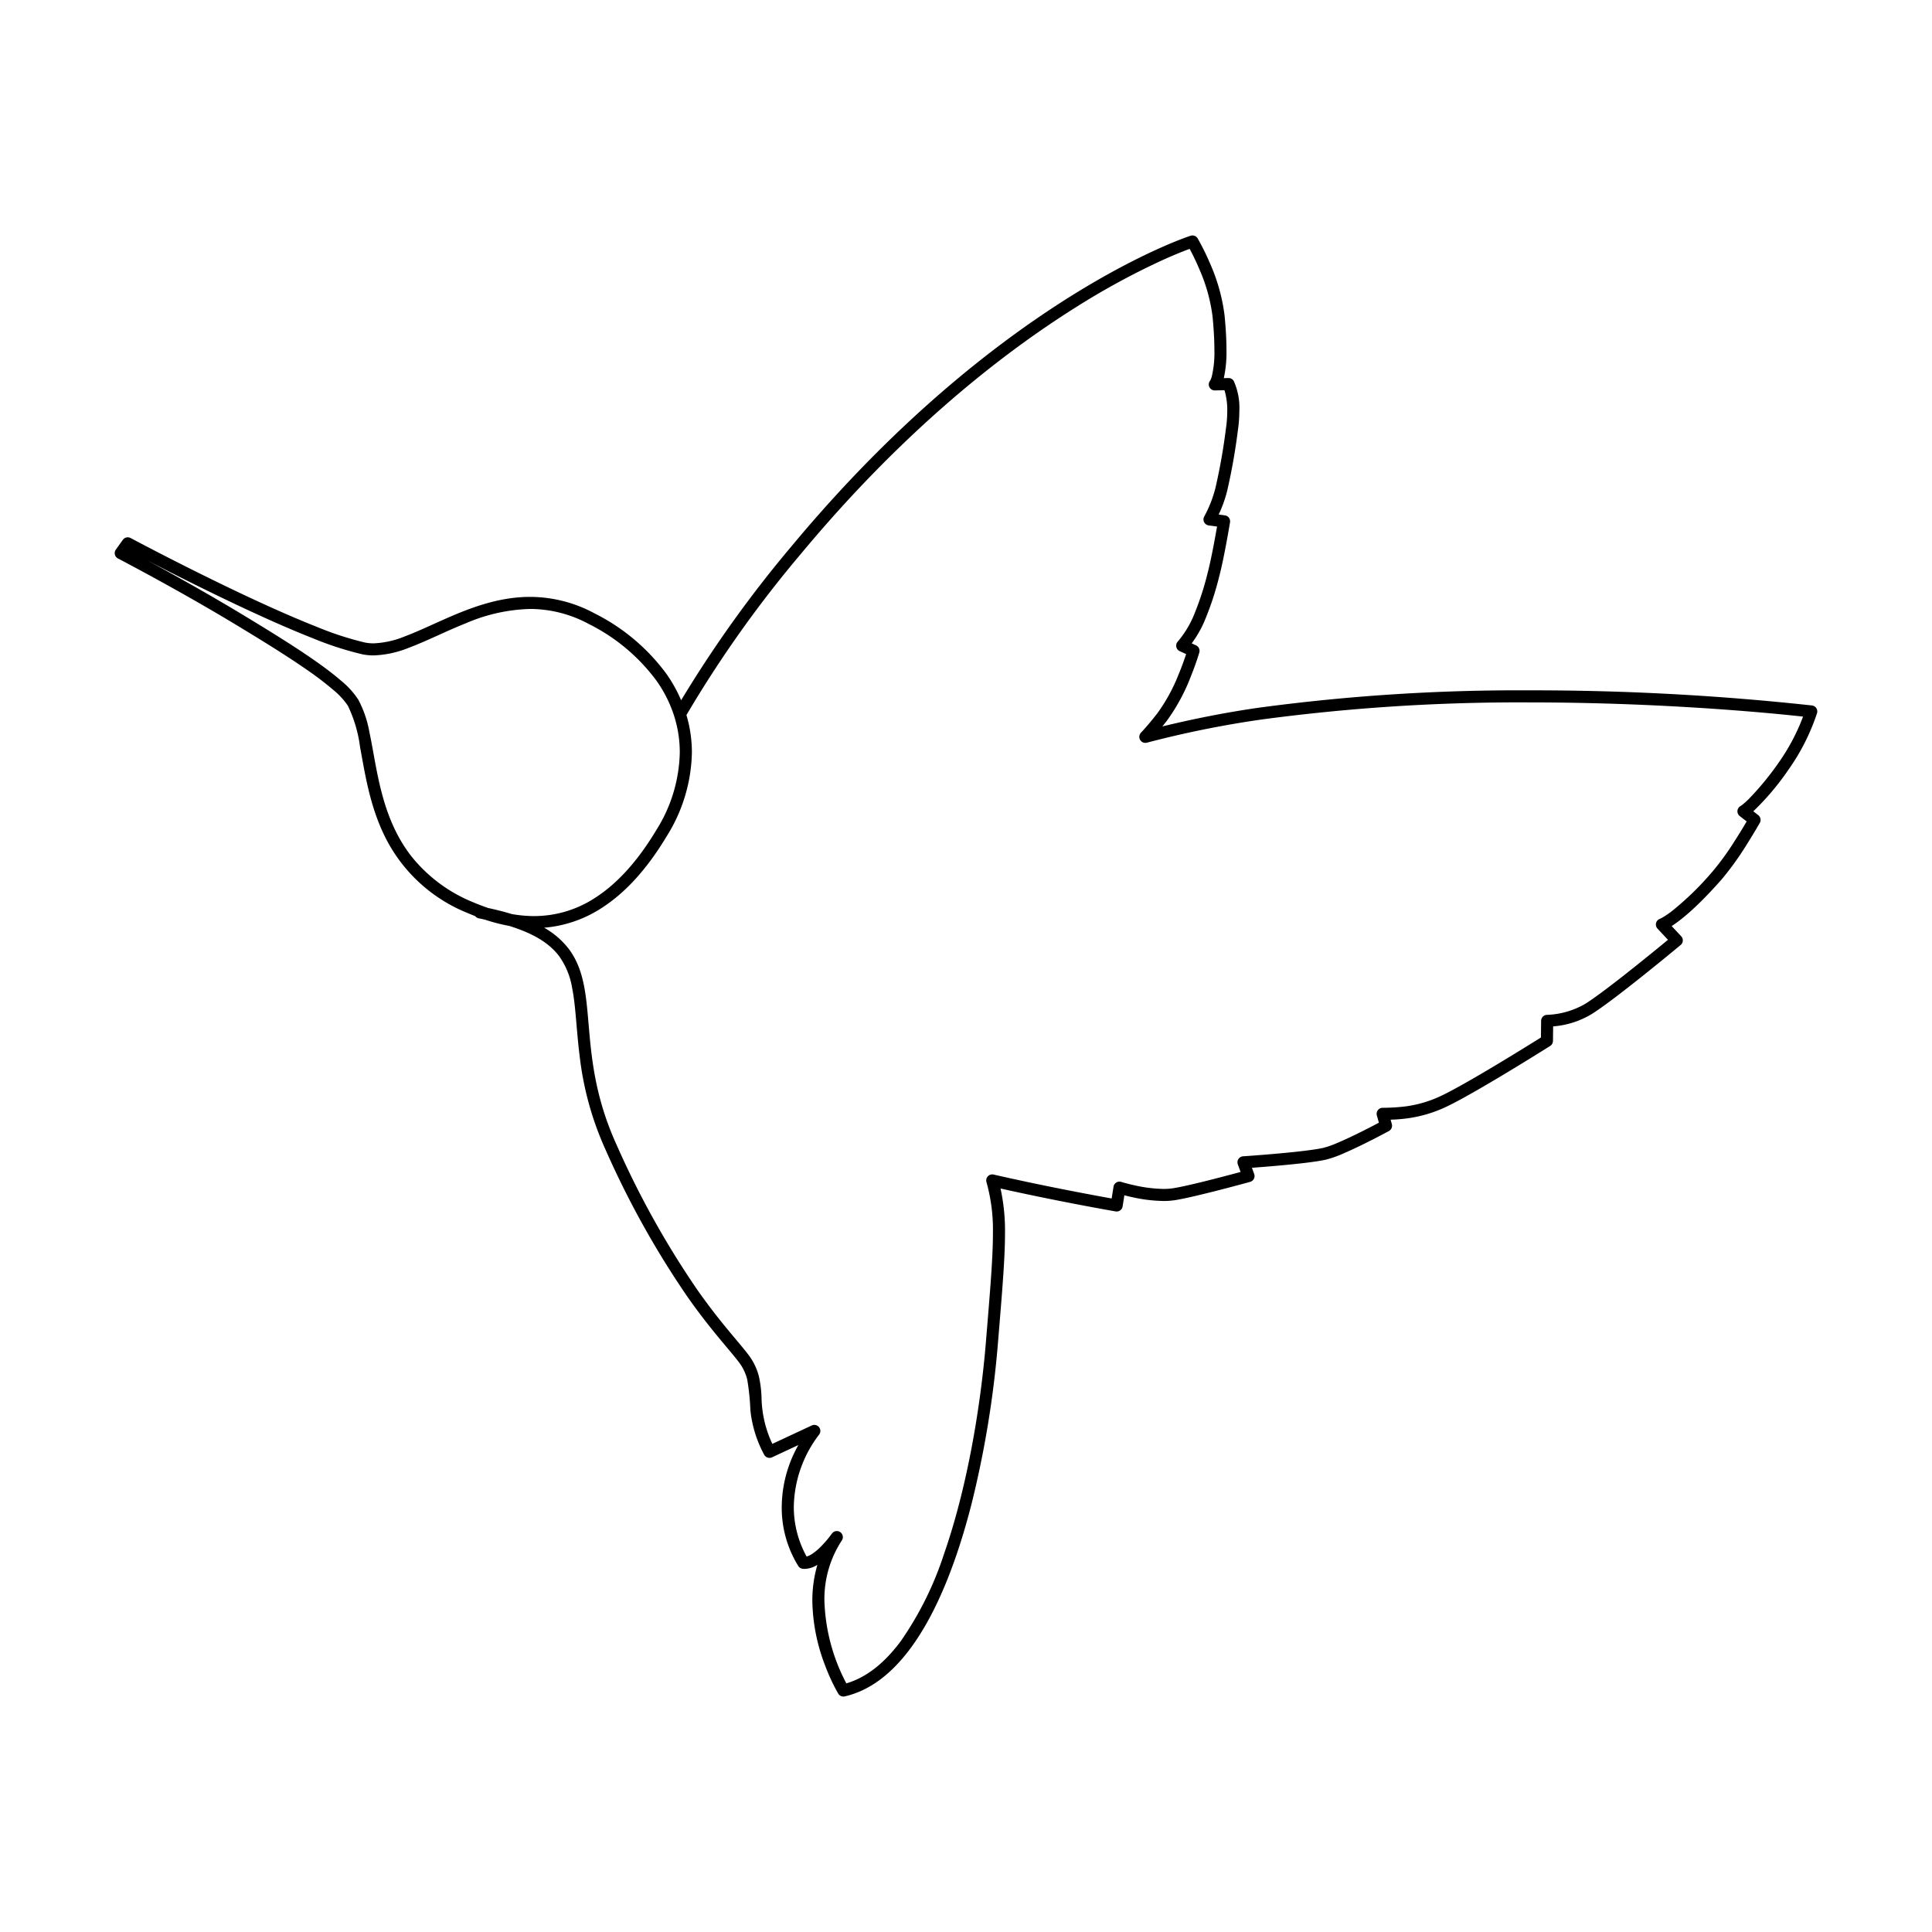 <svg xmlns="http://www.w3.org/2000/svg" viewBox="0 0 320 320">
  <title>_.misc.hummingbird</title>
  <g id="cat">
    <path d="M300.122,116.848a426.826,426.826,0,0,0-46.769-2.507,322.923,322.923,0,0,0-44.704,2.855c-5.579.793-10.945,1.866-16.125,3.122.229-.282.463-.574.707-.888a31.666,31.666,0,0,0,3.978-7.313c.922-2.279,1.427-4.018,1.434-4.04a1.001,1.001,0,0,0-.544-1.188l-.715-.327a18.605,18.605,0,0,0,2.028-3.48,49.655,49.655,0,0,0,2.566-7.756c.407-1.554.841-3.741,1.178-5.558.337-1.814.574-3.248.575-3.253a1,1,0,0,0-.856-1.155l-1.022-.135a21.193,21.193,0,0,0,1.411-3.95,99.269,99.269,0,0,0,1.771-10.02,22.205,22.205,0,0,0,.238-3.158A10.853,10.853,0,0,0,204.36,63.13a.998.998,0,0,0-.899-.516l-.759.018a19.92,19.92,0,0,0,.438-4.708c0-1.509-.088-3.373-.313-5.682a30.545,30.545,0,0,0-2.461-8.73,39.262,39.262,0,0,0-1.995-4.021,1.002,1.002,0,0,0-1.165-.444c-.135.042-31.781,10.168-66.047,51.36a198.975,198.975,0,0,0-18.34,25.577,23.84,23.84,0,0,0-2.411-4.334A33.198,33.198,0,0,0,98.48,101.597a22.549,22.549,0,0,0-10.682-2.734c-5.494.004-10.385,2.004-14.715,3.935-2.165.967-4.193,1.921-6.071,2.621a15.077,15.077,0,0,1-5.137,1.139,7.229,7.229,0,0,1-1.473-.145,52.726,52.726,0,0,1-7.85-2.556c-3.098-1.218-6.545-2.729-9.976-4.313-5.273-2.434-10.512-5.043-14.431-7.042-1.96-1-3.589-1.847-4.728-2.445s-1.784-.942-1.786-.943a1.002,1.002,0,0,0-1.285.299l-1.159,1.618a1,1,0,0,0,.352,1.47c.002.001.622.324,1.714.904,3.273,1.74,10.745,5.783,18.063,10.217,3.98,2.409,8.132,4.96,11.514,7.316a52.863,52.863,0,0,1,4.367,3.33,12.091,12.091,0,0,1,2.431,2.638,22.308,22.308,0,0,1,2.009,6.83c.8,4.288,1.568,9.557,3.996,14.583a26.138,26.138,0,0,0,13.906,12.943h0q.578.249,1.17.479a.997.997,0,0,0,.585.363c.344.067.671.143,1.032.221.592.198,1.193.374,1.8.536.103.028.205.056.309.082.631.161,1.268.302,1.913.417,4.297,1.342,6.742,3.007,8.242,4.987a12.492,12.492,0,0,1,2.173,5.284c.617,3.088.692,6.891,1.256,11.372a51.847,51.847,0,0,0,4.299,15.469A149.992,149.992,0,0,0,113.89,214.828c3.764,5.354,6.691,8.455,8.369,10.632a7.911,7.911,0,0,1,1.5,3.007,38.776,38.776,0,0,1,.525,5.067,19.797,19.797,0,0,0,2.28,7.401,1.002,1.002,0,0,0,1.309.444l4.361-2.034a21.133,21.133,0,0,0-2.755,10.197,18.344,18.344,0,0,0,2.766,9.877.999.999,0,0,0,.693.417,2.781,2.781,0,0,0,.351.022,4.127,4.127,0,0,0,2.094-.673,21.141,21.141,0,0,0-.834,5.954,30.859,30.859,0,0,0,2.137,10.773,31.565,31.565,0,0,0,2.149,4.604,1,1,0,0,0,1.079.46c4.283-.978,7.877-3.903,10.877-7.943,4.502-6.072,7.771-14.735,10.116-23.891A166.369,166.369,0,0,0,165.3,222.343c.694-8.46,1.159-13.85,1.16-18.046a32.739,32.739,0,0,0-.741-7.444c9.815,2.197,19.053,3.796,19.062,3.798a1,1,0,0,0,1.158-.828l.294-1.843c.372.096.82.206,1.328.316a25.195,25.195,0,0,0,5.142.626,12.483,12.483,0,0,0,1.829-.125c1.696-.256,4.786-1.011,7.505-1.708,2.711-.697,5.017-1.332,5.021-1.333a1,1,0,0,0,.674-1.306l-.375-1.029c1.031-.076,2.558-.194,4.216-.341,1.488-.132,3.079-.288,4.51-.459,1.434-.172,2.695-.354,3.58-.557a18.937,18.937,0,0,0,2.931-1.05c3.309-1.423,7.439-3.673,7.453-3.679a.998.998,0,0,0,.485-1.149l-.206-.732a26.09,26.09,0,0,0,2.808-.225,21.794,21.794,0,0,0,6.12-1.774c1.216-.555,2.892-1.461,4.753-2.518,5.572-3.169,12.74-7.687,12.746-7.691a1.004,1.004,0,0,0,.467-.834l.029-2.409a14.523,14.523,0,0,0,6.412-2.059c1.041-.655,2.456-1.682,4.023-2.871,4.69-3.561,10.678-8.545,10.683-8.55a1,1,0,0,0,.09-1.453l-1.579-1.684c1.454-.927,4.162-3.043,8.339-7.796a49.731,49.731,0,0,0,4.185-5.849c1.208-1.916,2.07-3.436,2.075-3.445a.998.998,0,0,0-.257-1.283l-.819-.636a43.298,43.298,0,0,0,5.822-6.889l-.811-.585.811.585a35.372,35.372,0,0,0,4.733-9.359,1,1,0,0,0-.836-1.282ZM77.934,150.343l.395-.919a25.176,25.176,0,0,1-10.08-7.457c-3.427-4.319-4.855-9.355-5.801-14.057-.473-2.349-.826-4.608-1.263-6.649a18.307,18.307,0,0,0-1.835-5.37,13.828,13.828,0,0,0-2.843-3.134c-3.776-3.277-10.169-7.22-16.157-10.847-5.965-3.614-12.008-6.956-15.842-9.029,3.985,2.064,10.568,5.404,17.228,8.478,3.455,1.595,6.931,3.119,10.082,4.358a54.438,54.438,0,0,0,8.176,2.653,9.227,9.227,0,0,0,1.88.187,16.978,16.978,0,0,0,5.836-1.265c2.984-1.115,6.121-2.737,9.465-4.066a28.71,28.71,0,0,1,10.622-2.364,20.535,20.535,0,0,1,9.75,2.504,31.215,31.215,0,0,1,11.223,9.431,21.403,21.403,0,0,1,2.891,5.788c.001.005,0,.01.001.014a19.824,19.824,0,0,1,.931,6.024,24.96,24.96,0,0,1-3.863,12.822c-3.284,5.485-6.72,9.052-10.137,11.246a18.431,18.431,0,0,1-10.168,3.041c-.564,0-1.126-.03-1.686-.077-.117-.01-.233-.022-.35-.034q-.733-.073-1.459-.194c-.046-.008-.093-.014-.139-.022-1.194-.366-2.502-.704-3.94-1.012-.169-.057-.336-.119-.504-.179-.682-.243-1.357-.505-2.019-.79Zm216.668-24.024h0a47.937,47.937,0,0,1-4.947,6.018,11.977,11.977,0,0,1-1.103.982c-.111.085-.187.136-.227.162l-.035.021.001.002a.998.998,0,0,0-.132,1.664l1.145.889c-.44.75-1.179,1.982-2.051,3.335a44.047,44.047,0,0,1-3.538,4.876,49.225,49.225,0,0,1-6.831,6.67,13.505,13.505,0,0,1-1.559,1.05c-.161.09-.272.144-.336.172l-.06.026-.003.001.001.002a.998.998,0,0,0-.39,1.623l1.733,1.849q-.379.313-.902.742c-1.586,1.301-4.058,3.311-6.499,5.225-2.436,1.911-4.862,3.736-6.273,4.622a13.591,13.591,0,0,1-6.425,1.844,1.001,1.001,0,0,0-.912.984l-.033,2.764c-.356.223-.901.564-1.597.995-1.896,1.176-4.851,2.991-7.76,4.706-2.904,1.713-5.784,3.335-7.446,4.092a19.786,19.786,0,0,1-5.563,1.612,31.228,31.228,0,0,1-3.871.238,1,1,0,0,0-.938,1.271l.337,1.198c-.87.462-2.443,1.283-4.105,2.084-.972.469-1.974.93-2.87,1.304a15.34,15.34,0,0,1-2.2.774c-.737.171-1.972.354-3.369.52-2.1.251-4.592.472-6.554.631-.981.079-1.831.142-2.434.186s-.959.067-.96.067a1,1,0,0,0-.873,1.34l.457,1.253c-.139.037-.275.074-.436.118-1.366.367-3.491.929-5.567,1.443-2.072.513-4.117.98-5.24,1.146a10.518,10.518,0,0,1-1.534.103,23.288,23.288,0,0,1-4.718-.581c-.674-.146-1.245-.293-1.645-.402-.2-.055-.357-.1-.463-.131l-.119-.036-.036-.011a1,1,0,0,0-1.287.796l-.311,1.946q-.33-.059-.758-.137c-3.359-.609-11.054-2.049-18.792-3.824a1,1,0,0,0-1.185,1.248,29.221,29.221,0,0,1,1.07,8.505c.001,4.047-.458,9.421-1.153,17.883-.858,10.531-3.04,24.007-6.951,35.217a54.861,54.861,0,0,1-7.169,14.443c-2.645,3.561-5.646,5.997-9.005,6.98a31.254,31.254,0,0,1-3.632-13.681,17.674,17.674,0,0,1,2.879-9.982,1,1,0,0,0-1.651-1.129l-.027.038a18.508,18.508,0,0,1-1.839,2.153,8.93,8.93,0,0,1-1.46,1.201,3.05,3.05,0,0,1-.852.39,16.965,16.965,0,0,1-2.12-8.268,20.158,20.158,0,0,1,4.208-11.947,1,1,0,0,0-1.233-1.492l-6.53,3.046a18.721,18.721,0,0,1-1.789-7.627,18.969,18.969,0,0,0-.436-3.541,9.933,9.933,0,0,0-1.857-3.743c-1.79-2.314-4.615-5.297-8.316-10.56a147.999,147.999,0,0,1-13.389-24.036c-4.541-9.966-4.26-17.776-5.048-24.096-.397-3.152-1.077-5.987-2.904-8.405a13.472,13.472,0,0,0-4.061-3.481,20.522,20.522,0,0,0,9.551-3.282c3.737-2.401,7.371-6.221,10.773-11.903a26.977,26.977,0,0,0,4.152-13.86,21.761,21.761,0,0,0-.904-6.178,193.578,193.578,0,0,1,19.002-26.75c16.99-20.423,33.302-33.115,45.351-40.698a122.239,122.239,0,0,1,14.427-7.87c1.722-.782,3.065-1.326,3.974-1.673q.339-.13.596-.223c.393.732,1.025,1.974,1.67,3.518a27.976,27.976,0,0,1,2.122,7.698c.22,2.254.303,4.056.303,5.487a17.005,17.005,0,0,1-.429,4.421,3.057,3.057,0,0,1-.234.626l-.024.041-.005.007.007.005a.991.991,0,0,0,.776,1.643l1.581-.037a11.429,11.429,0,0,1,.459,3.469,20.218,20.218,0,0,1-.218,2.873,97.746,97.746,0,0,1-1.728,9.805,20.277,20.277,0,0,1-1.881,4.797,1,1,0,0,0,.757,1.452l1.38.182c-.306,1.767-.976,5.461-1.54,7.609a47.809,47.809,0,0,1-2.453,7.438,16.709,16.709,0,0,1-2.546,4.046,1,1,0,0,0,.352,1.549l1.066.488c-.253.772-.685,2.015-1.279,3.443a28.938,28.938,0,0,1-3.531,6.418c-1.056,1.355-1.944,2.379-2.674,3.16a1,1,0,0,0,.983,1.651A169.609,169.609,0,0,1,208.93,119.176a320.978,320.978,0,0,1,44.422-2.835c13.106,0,24.745.624,33.103,1.247,4.179.312,7.538.624,9.85.857.976.099,1.752.182,2.339.247A33.878,33.878,0,0,1,294.602,126.319Z" class="fill"/>
  </g>
</svg>
